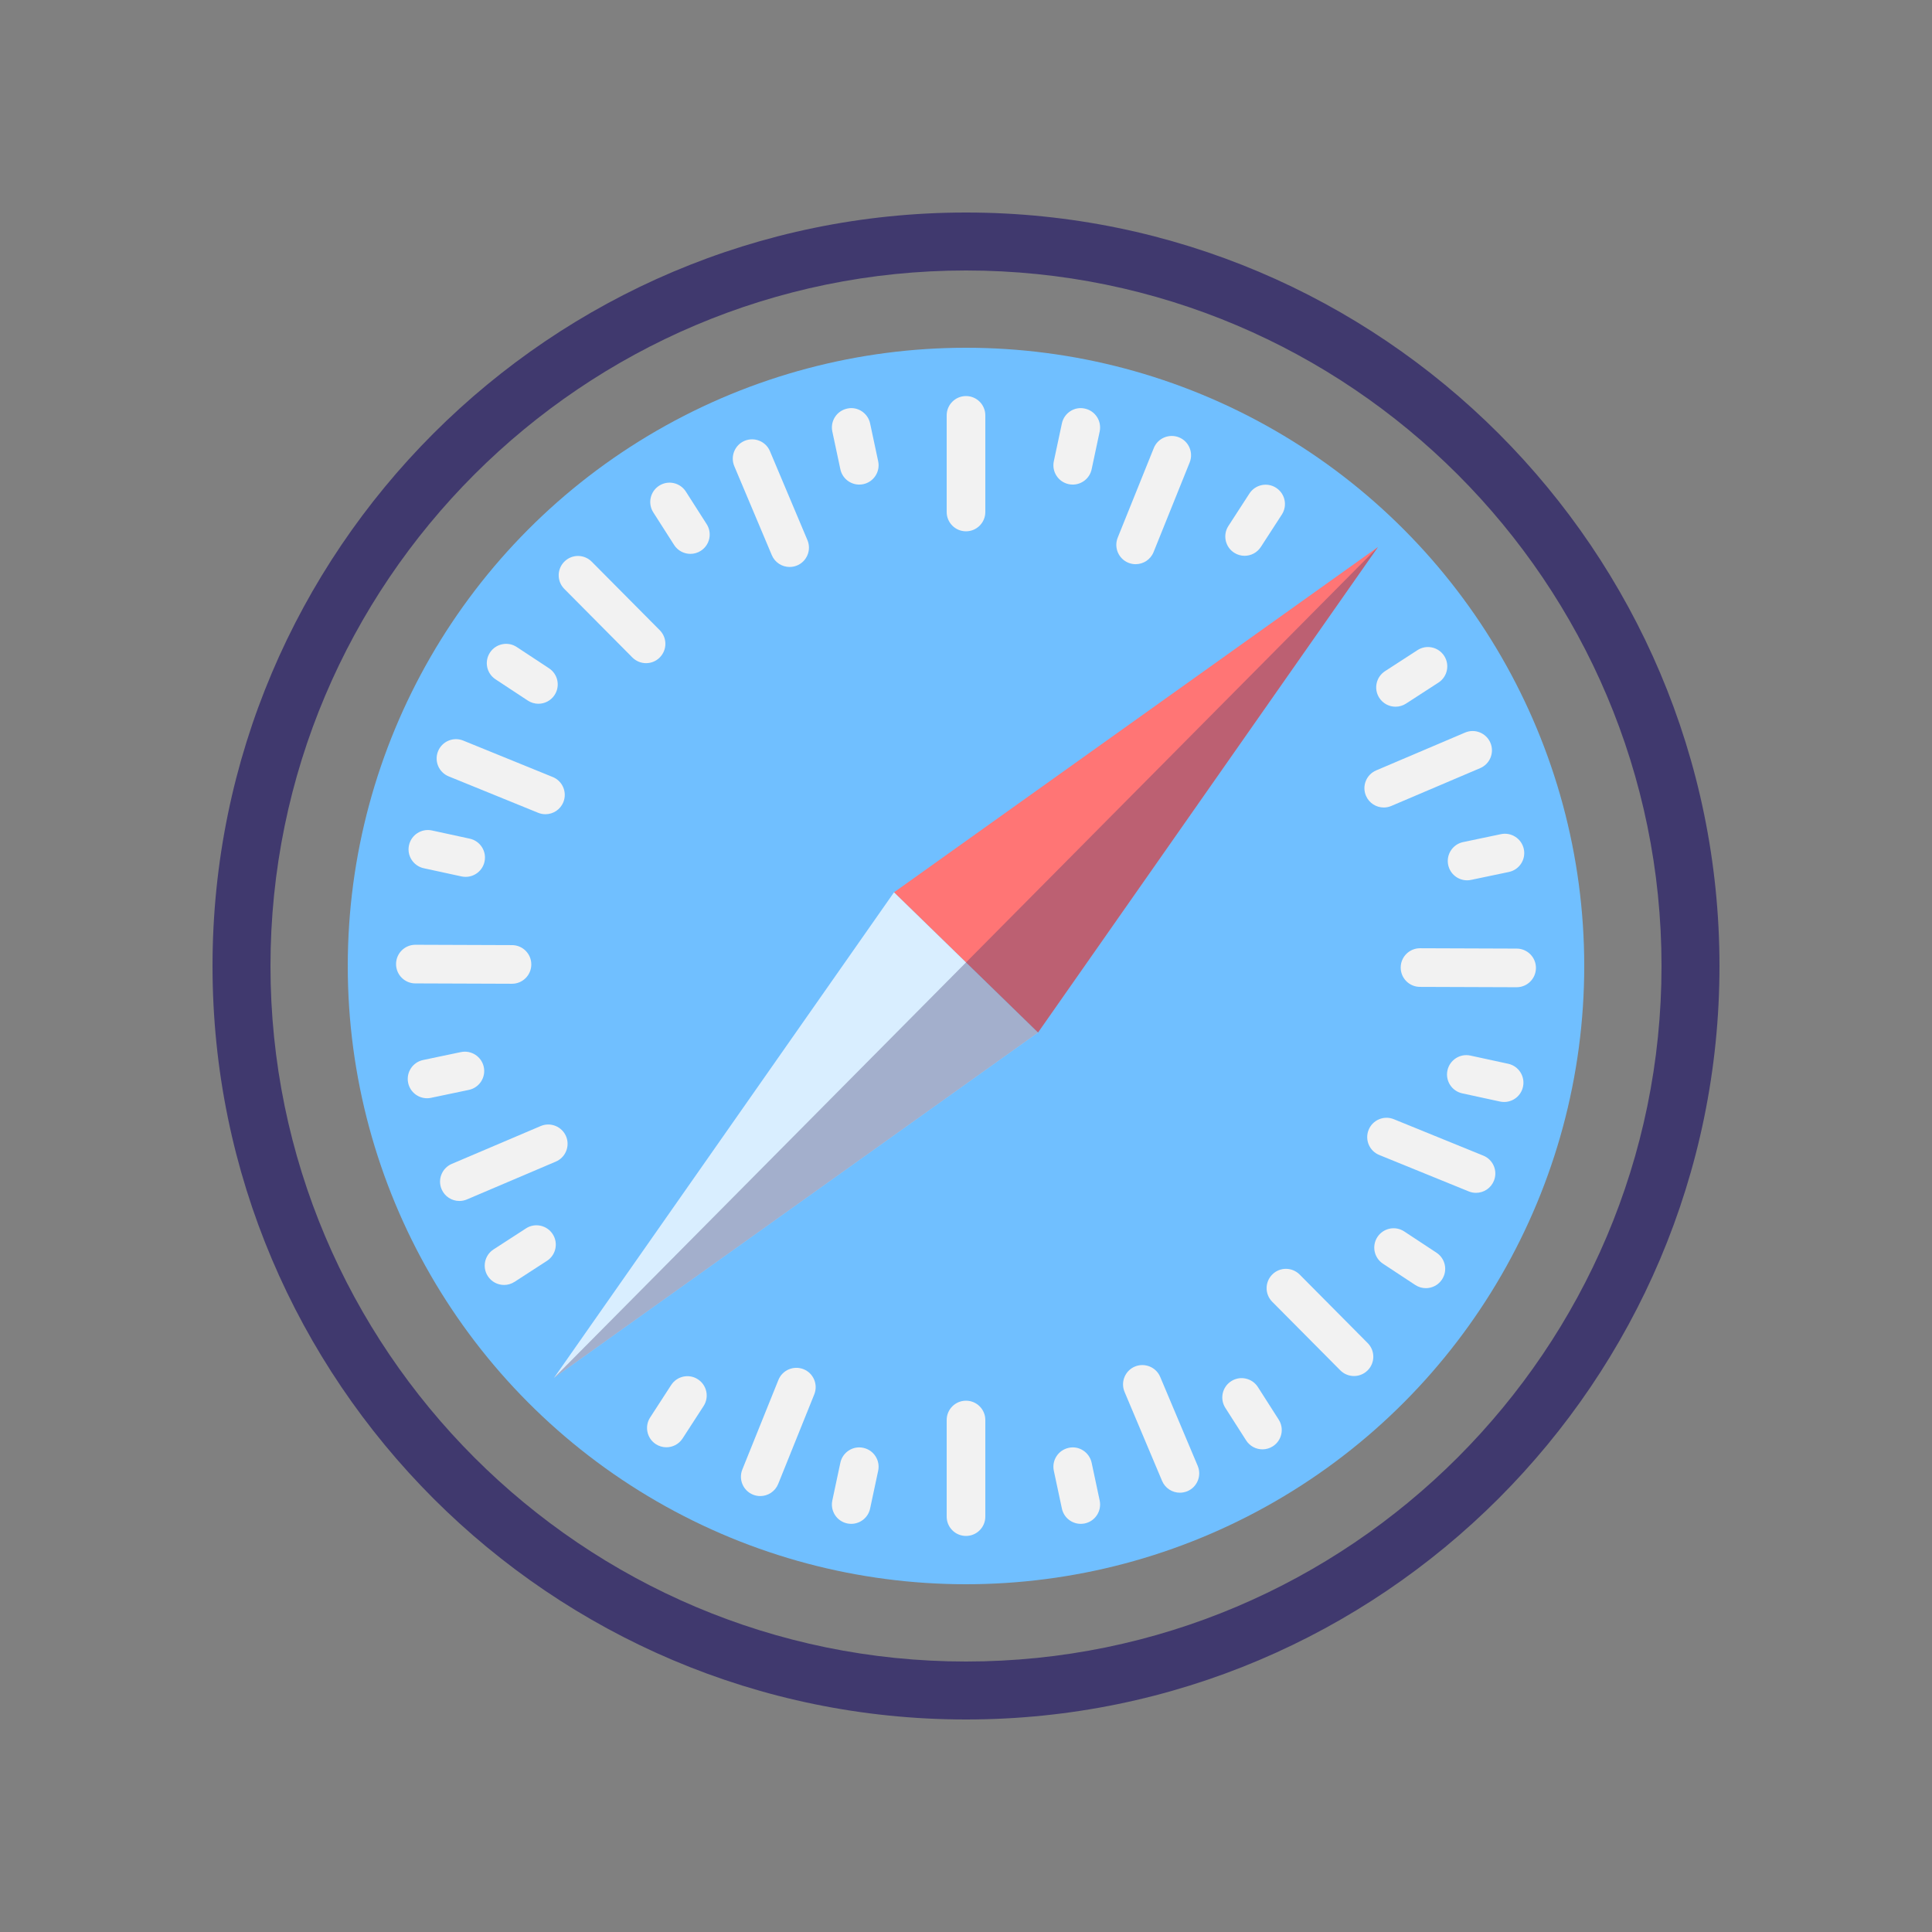 <svg xmlns="http://www.w3.org/2000/svg" x="0px" y="0px" width="18" height="18"
    viewBox="0 0 100 100">

    <rect x="0" y="0" width="100" height="100" fill="#808080" stroke="none"/>

    <path fill="#40396e"
        d="M50,89c-21.505,0-39-17.495-39-39s17.495-39,39-39s39,17.495,39,39S71.505,89,50,89z M50,14 c-19.851,0-36,16.149-36,36s16.149,36,36,36s36-16.149,36-36S69.851,14,50,14z"></path>
    <circle cx="50" cy="50" r="32" fill="#70bfff"></circle>
    <path fill="#f2f2f2"
        d="M50,27.5c-0.553,0-1-0.447-1-1v-5c0-0.553,0.447-1,1-1s1,0.447,1,1v5C51,27.053,50.553,27.5,50,27.5 z"></path>
    <path fill="#f2f2f2"
        d="M50,79.5c-0.553,0-1-0.447-1-1v-5c0-0.553,0.447-1,1-1s1,0.447,1,1v5C51,79.053,50.553,79.5,50,79.5 z"></path>
    <path fill="#f2f2f2"
        d="M78.5,51.099c-0.001,0-0.002,0-0.004,0l-5-0.018c-0.552-0.002-0.998-0.451-0.996-1.004 c0.002-0.551,0.449-0.996,1-0.996c0.001,0,0.002,0,0.004,0l5,0.018c0.552,0.002,0.998,0.451,0.996,1.004 C79.498,50.653,79.051,51.099,78.5,51.099z"></path>
    <path fill="#f2f2f2"
        d="M26.5,50.919c-0.001,0-0.002,0-0.004,0l-5-0.018c-0.552-0.002-0.998-0.451-0.996-1.004 c0.002-0.551,0.449-0.996,1-0.996c0.001,0,0.002,0,0.004,0l5,0.018c0.552,0.002,0.998,0.451,0.996,1.004 C27.498,50.474,27.051,50.919,26.5,50.919z"></path>
    <path fill="#f2f2f2"
        d="M70.082,71.223c-0.257,0-0.514-0.099-0.71-0.296l-3.522-3.548 c-0.389-0.392-0.387-1.024,0.006-1.414c0.39-0.389,1.022-0.387,1.414,0.006l3.522,3.548c0.389,0.392,0.387,1.024-0.006,1.414 C70.592,71.126,70.337,71.223,70.082,71.223z"></path>
    <path fill="#f2f2f2"
        d="M33.44,34.325c-0.257,0-0.514-0.099-0.71-0.296l-3.522-3.548c-0.389-0.392-0.387-1.024,0.006-1.414 c0.39-0.389,1.022-0.388,1.414,0.006l3.522,3.548c0.389,0.392,0.387,1.024-0.006,1.414C33.95,34.229,33.695,34.325,33.44,34.325z"></path>
    <path fill="#f2f2f2"
        d="M58.781,29.202c-0.125,0-0.251-0.023-0.374-0.072c-0.512-0.206-0.76-0.789-0.554-1.302l1.868-4.638 c0.207-0.513,0.791-0.756,1.302-0.554c0.512,0.206,0.76,0.789,0.554,1.302l-1.868,4.638 C59.552,28.966,59.177,29.202,58.781,29.202z"></path>
    <path fill="#f2f2f2"
        d="M39.351,77.436c-0.125,0-0.251-0.023-0.374-0.072c-0.512-0.206-0.76-0.789-0.554-1.302l1.868-4.638 c0.207-0.513,0.79-0.757,1.302-0.554c0.512,0.206,0.76,0.789,0.554,1.302l-1.868,4.638C40.121,77.199,39.746,77.436,39.351,77.436 z"></path>
    <path fill="#f2f2f2"
        d="M76.398,61.741c-0.126,0-0.254-0.023-0.377-0.074l-4.631-1.885 c-0.512-0.208-0.758-0.791-0.549-1.303c0.207-0.512,0.793-0.758,1.303-0.549l4.631,1.885c0.512,0.208,0.758,0.791,0.549,1.303 C77.167,61.506,76.793,61.741,76.398,61.741z"></path>
    <path fill="#f2f2f2"
        d="M28.232,42.144c-0.126,0-0.254-0.023-0.377-0.074l-4.631-1.885 c-0.512-0.208-0.758-0.791-0.549-1.303c0.207-0.512,0.794-0.758,1.303-0.549l4.631,1.885c0.512,0.208,0.758,0.791,0.549,1.303 C29.001,41.908,28.627,42.144,28.232,42.144z"></path>
    <path fill="#f2f2f2"
        d="M71.622,41.796c-0.389,0-0.758-0.228-0.92-0.608c-0.217-0.508,0.021-1.096,0.528-1.312l4.601-1.958 c0.508-0.217,1.095,0.02,1.312,0.528c0.217,0.508-0.021,1.096-0.528,1.312l-4.601,1.958 C71.886,41.771,71.753,41.796,71.622,41.796z"></path>
    <path fill="#f2f2f2"
        d="M23.777,62.162c-0.389,0-0.758-0.228-0.92-0.608c-0.217-0.508,0.021-1.096,0.528-1.312l4.601-1.958 c0.508-0.216,1.095,0.02,1.312,0.528c0.217,0.508-0.021,1.096-0.528,1.312l-4.601,1.958 C24.041,62.137,23.908,62.162,23.777,62.162z"></path>
    <path fill="#f2f2f2"
        d="M61.071,77.262c-0.39,0-0.761-0.229-0.922-0.611l-1.942-4.607 c-0.214-0.509,0.024-1.096,0.533-1.311c0.508-0.211,1.096,0.024,1.311,0.533l1.942,4.607c0.214,0.509-0.024,1.096-0.533,1.311 C61.333,77.236,61.201,77.262,61.071,77.262z"></path>
    <path fill="#f2f2f2"
        d="M40.871,29.346c-0.39,0-0.761-0.229-0.922-0.611l-1.942-4.607 c-0.214-0.509,0.024-1.096,0.533-1.311c0.507-0.211,1.096,0.024,1.311,0.533l1.942,4.607c0.214,0.509-0.024,1.096-0.533,1.311 C41.133,29.32,41.001,29.346,40.871,29.346z"></path>
    <path fill="#f2f2f2"
        d="M44.475,25.082c-0.462,0-0.877-0.321-0.978-0.792l-0.416-1.955c-0.115-0.541,0.229-1.072,0.77-1.187 c0.53-0.123,1.071,0.228,1.186,0.77l0.417,1.956c0.115,0.54-0.229,1.071-0.77,1.186C44.614,25.075,44.544,25.082,44.475,25.082z"></path>
    <path fill="#f2f2f2"
        d="M55.94,78.874c-0.462,0-0.877-0.321-0.977-0.792l-0.417-1.956c-0.115-0.54,0.229-1.071,0.77-1.186 c0.531-0.121,1.07,0.228,1.187,0.77l0.416,1.955c0.115,0.541-0.229,1.072-0.77,1.187C56.08,78.867,56.01,78.874,55.94,78.874z"></path>
    <path fill="#f2f2f2"
        d="M55.525,25.082c-0.069,0-0.14-0.007-0.209-0.022c-0.541-0.114-0.885-0.646-0.77-1.186l0.417-1.956 c0.114-0.542,0.652-0.892,1.186-0.77c0.541,0.114,0.885,0.646,0.77,1.187l-0.416,1.955C56.402,24.761,55.987,25.082,55.525,25.082z"></path>
    <path fill="#f2f2f2"
        d="M44.06,78.874c-0.069,0-0.14-0.007-0.209-0.022c-0.541-0.114-0.885-0.646-0.77-1.187l0.416-1.955 c0.116-0.542,0.652-0.89,1.187-0.77c0.541,0.114,0.885,0.646,0.77,1.186l-0.417,1.956C44.937,78.553,44.521,78.874,44.06,78.874z"></path>
    <path fill="#f2f2f2"
        d="M64.42,28.768c-0.187,0-0.375-0.052-0.543-0.161c-0.463-0.3-0.596-0.919-0.295-1.383l1.088-1.679 c0.3-0.463,0.919-0.597,1.383-0.295c0.463,0.3,0.596,0.919,0.295,1.383l-1.088,1.679C65.068,28.606,64.748,28.768,64.42,28.768z"></path>
    <path fill="#f2f2f2"
        d="M34.49,74.911c-0.187,0-0.375-0.052-0.543-0.161c-0.463-0.3-0.596-0.919-0.295-1.383l1.088-1.679 c0.3-0.462,0.92-0.598,1.383-0.295c0.463,0.3,0.596,0.919,0.295,1.383l-1.088,1.679C35.139,74.75,34.818,74.911,34.49,74.911z"></path>
    <path fill="#f2f2f2"
        d="M72.233,36.579c-0.328,0-0.648-0.161-0.84-0.456c-0.301-0.464-0.168-1.083,0.295-1.383l1.679-1.088 c0.463-0.302,1.082-0.168,1.383,0.295c0.301,0.464,0.168,1.083-0.295,1.383l-1.679,1.088C72.608,36.527,72.42,36.579,72.233,36.579 z"></path>
    <path fill="#f2f2f2"
        d="M26.09,66.509c-0.328,0-0.648-0.161-0.84-0.456c-0.301-0.464-0.168-1.083,0.295-1.383l1.679-1.088 c0.463-0.302,1.083-0.167,1.383,0.295c0.301,0.464,0.168,1.083-0.295,1.383l-1.679,1.088C26.465,66.457,26.276,66.509,26.09,66.509 z"></path>
    <path fill="#f2f2f2"
        d="M75.936,45.565c-0.463,0-0.879-0.323-0.978-0.795c-0.113-0.541,0.233-1.07,0.773-1.184l1.958-0.41 c0.537-0.114,1.07,0.232,1.184,0.773s-0.233,1.07-0.773,1.184l-1.958,0.41C76.072,45.559,76.004,45.565,75.936,45.565z"></path>
    <path fill="#f2f2f2"
        d="M22.104,56.845c-0.463,0-0.879-0.323-0.978-0.795c-0.113-0.541,0.233-1.07,0.773-1.184l1.958-0.41 c0.538-0.112,1.07,0.232,1.184,0.773s-0.233,1.07-0.773,1.184l-1.958,0.41C22.241,56.838,22.173,56.845,22.104,56.845z"></path>
    <path fill="#f2f2f2"
        d="M77.854,57.038c-0.07,0-0.142-0.007-0.213-0.022l-1.955-0.424c-0.54-0.117-0.883-0.649-0.766-1.189 s0.651-0.884,1.189-0.766l1.955,0.424c0.54,0.117,0.883,0.649,0.766,1.189C78.729,56.719,78.315,57.038,77.854,57.038z"></path>
    <path fill="#f2f2f2"
        d="M24.103,45.386c-0.07,0-0.142-0.007-0.213-0.022l-1.955-0.424c-0.54-0.117-0.883-0.649-0.766-1.189 s0.651-0.882,1.189-0.766l1.955,0.424c0.54,0.117,0.883,0.649,0.766,1.189C24.978,45.066,24.563,45.386,24.103,45.386z"></path>
    <path fill="#f2f2f2"
        d="M73.802,66.675c-0.188,0-0.38-0.054-0.549-0.165l-1.671-1.101c-0.462-0.304-0.589-0.924-0.285-1.385 c0.305-0.461,0.925-0.588,1.385-0.285l1.671,1.101c0.462,0.304,0.589,0.924,0.285,1.385C74.445,66.517,74.127,66.675,73.802,66.675 z"></path>
    <g>
        <path fill="#f2f2f2"
            d="M27.867,36.426c-0.188,0-0.38-0.054-0.549-0.165l-1.671-1.101c-0.462-0.304-0.589-0.924-0.285-1.385 s0.925-0.589,1.385-0.285l1.671,1.101c0.462,0.304,0.589,0.924,0.285,1.385C28.511,36.268,28.192,36.426,27.867,36.426z"></path>
    </g>
    <g>
        <path fill="#f2f2f2"
            d="M65.344,75.018c-0.33,0-0.652-0.163-0.844-0.462l-1.077-1.686c-0.297-0.465-0.161-1.083,0.305-1.381 c0.462-0.297,1.083-0.161,1.381,0.305l1.077,1.686c0.297,0.465,0.161,1.083-0.305,1.381C65.715,74.967,65.528,75.018,65.344,75.018 z"></path>
    </g>
    <g>
        <path fill="#f2f2f2"
            d="M35.735,28.668c-0.33,0-0.652-0.163-0.844-0.462l-1.077-1.686c-0.297-0.465-0.161-1.083,0.305-1.381 c0.464-0.297,1.082-0.161,1.381,0.305l1.077,1.686c0.297,0.465,0.161,1.083-0.305,1.381C36.106,28.617,35.92,28.668,35.735,28.668z"></path>
    </g>
    <g>
        <path fill="#ff7575" d="M53.727,53.444l-7.454-7.257L71.326,28.31L53.727,53.444z"></path>
    </g>
    <g>
        <path fill="#d9eeff" d="M53.727,53.444l-7.454-7.257L28.674,71.32L53.727,53.444z"></path>
    </g>
    <g opacity=".35">
        <path fill="#40396e" d="M28.674,71.32l25.053-17.876L71.326,28.31L28.674,71.32z"></path>
    </g>
</svg>